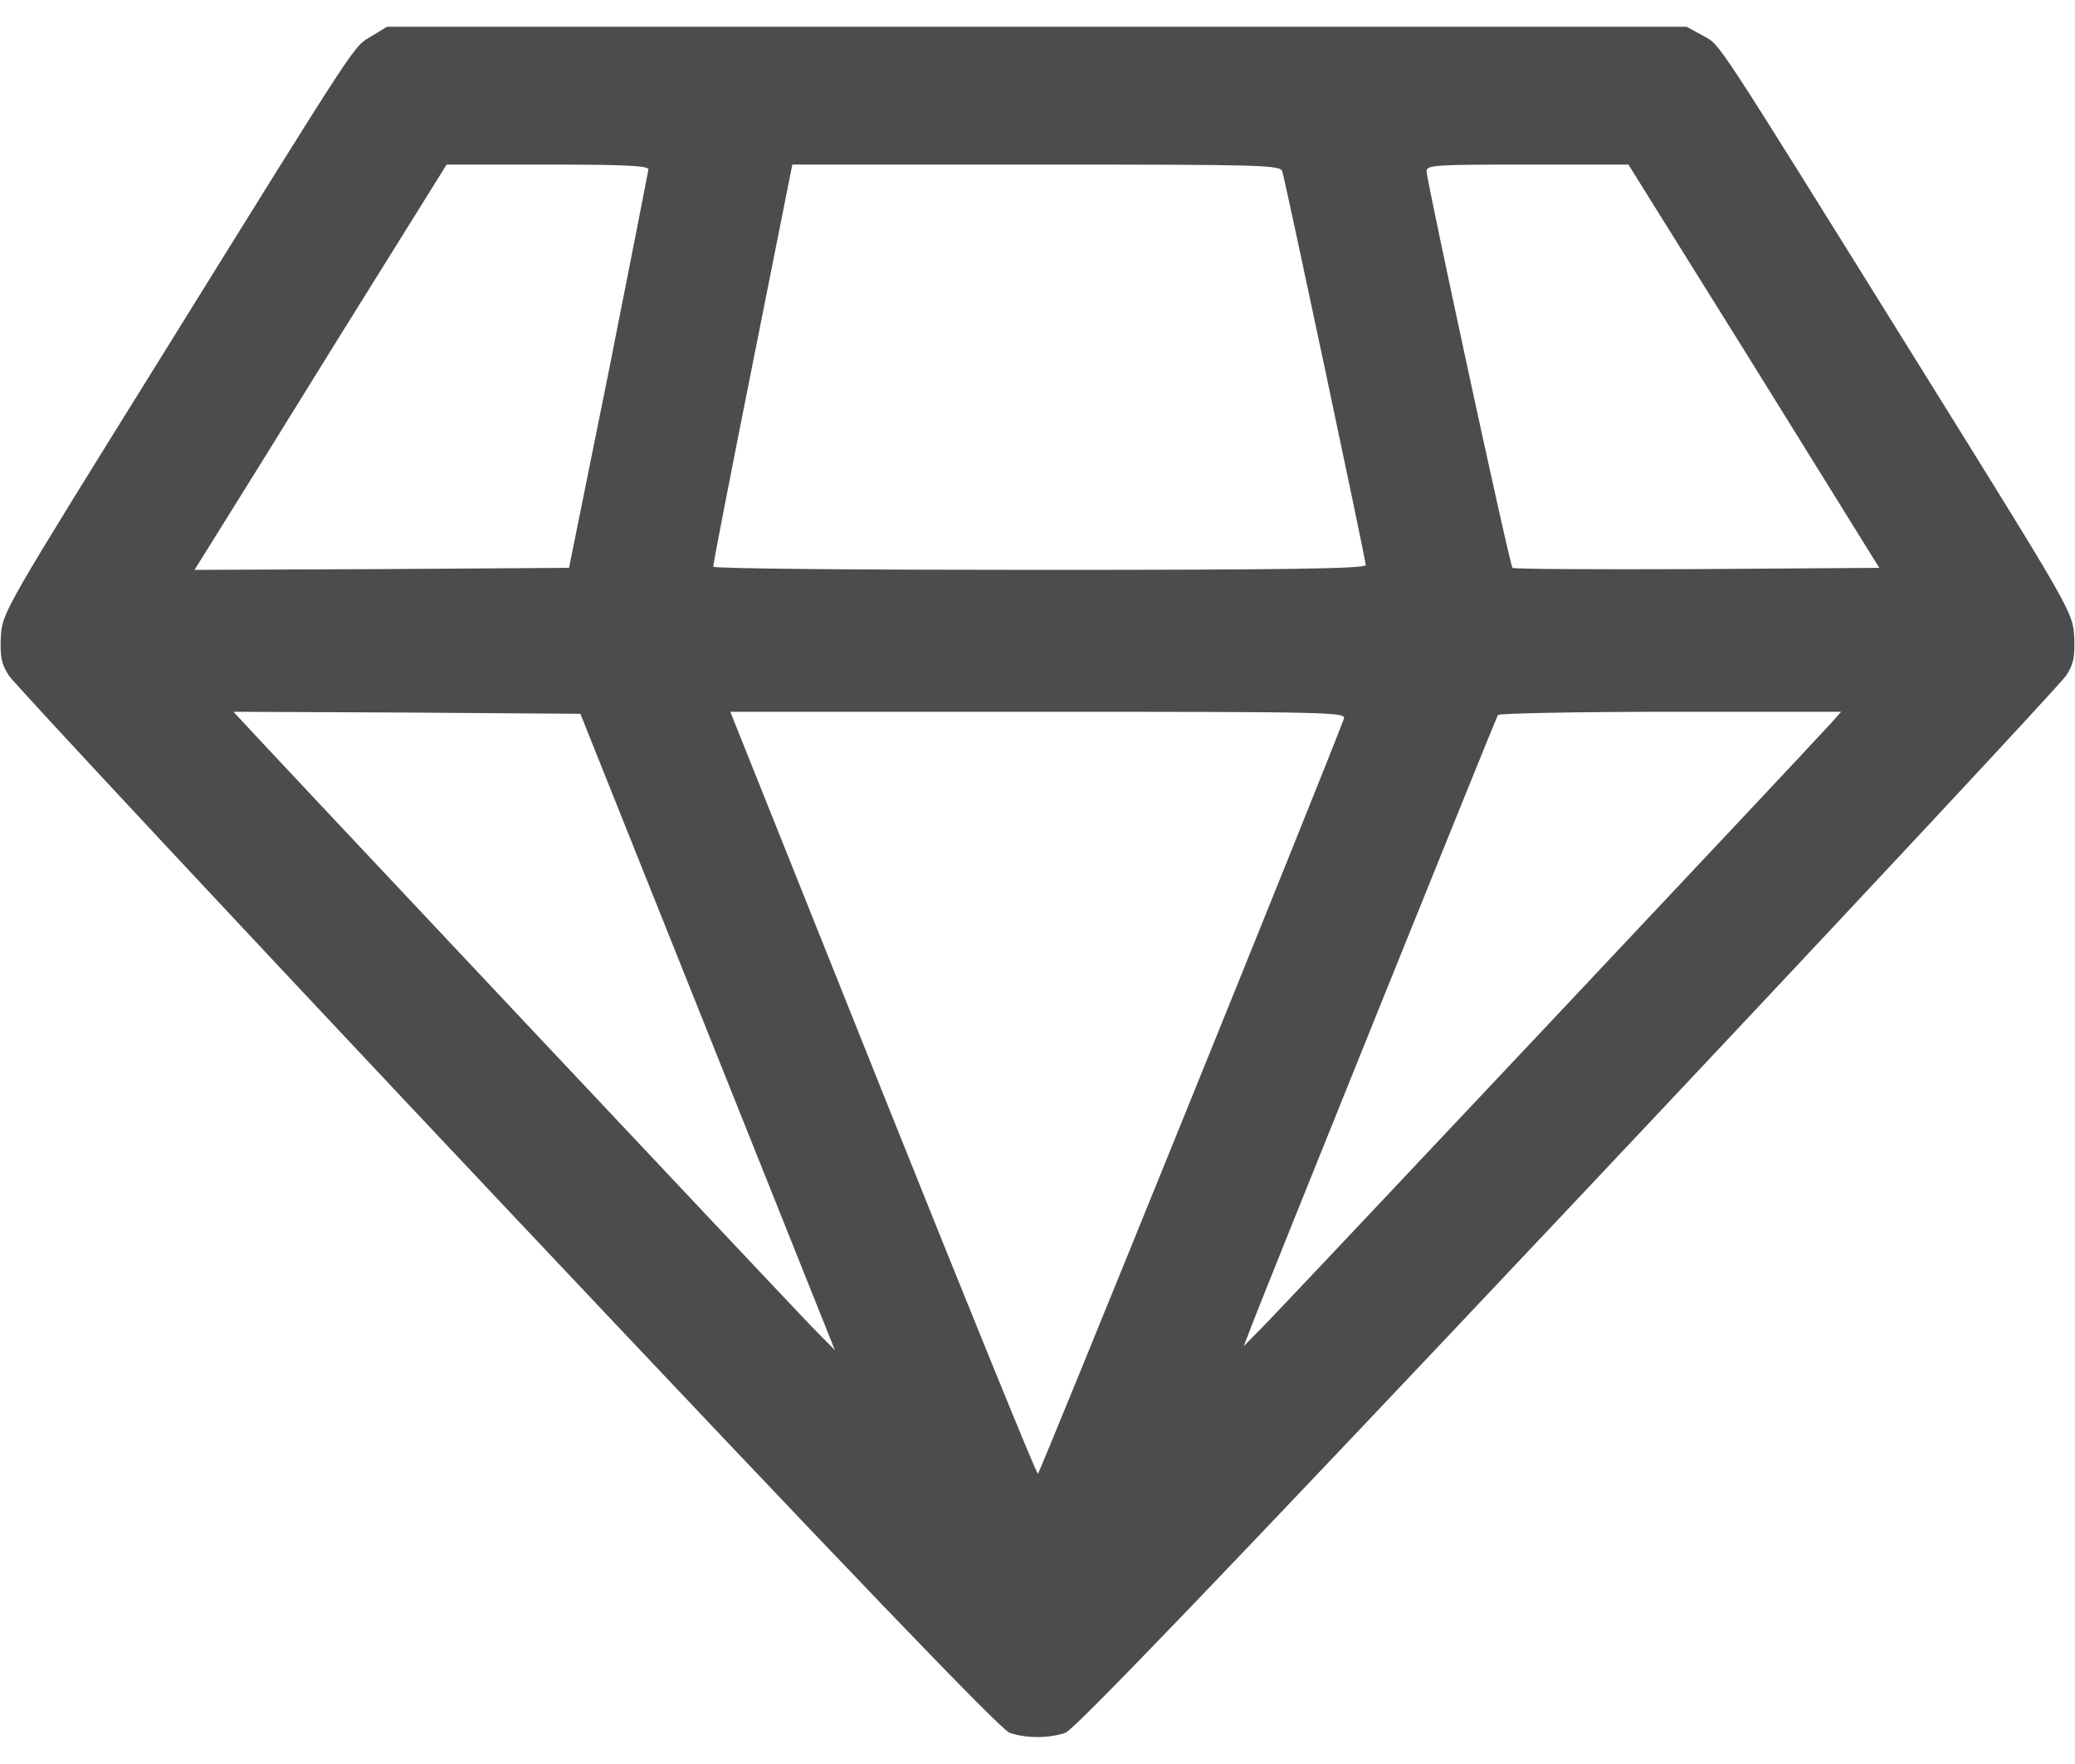 <svg width="40" height="34" viewBox="0 0 40 34" fill="none" xmlns="http://www.w3.org/2000/svg">
<path d="M7.164 0.695C6.805 0.914 6.992 0.625 3.203 6.727C0.055 11.789 0.047 11.797 0.016 12.273C0 12.656 0.024 12.797 0.172 13.023C0.274 13.18 4.594 17.812 9.781 23.312C16.516 30.453 19.289 33.336 19.461 33.398C19.782 33.508 20.219 33.508 20.539 33.398C20.711 33.336 23.485 30.453 30.219 23.312C35.407 17.812 39.727 13.18 39.828 13.023C39.977 12.797 40 12.656 39.985 12.273C39.953 11.797 39.946 11.781 37.117 7.234C32.93 0.508 33.18 0.891 32.828 0.688L32.516 0.516H19.992H7.461L7.164 0.695ZM12.5 3.266C12.492 3.32 12.149 5.07 11.735 7.156L10.969 10.945L7.36 10.969L3.75 10.984L4.125 10.383C4.336 10.047 5.43 8.289 6.555 6.469L8.61 3.172H10.555C12.063 3.172 12.5 3.195 12.5 3.266ZM24.719 3.305C24.789 3.539 26.328 10.797 26.328 10.891C26.328 10.961 24.742 10.984 20.039 10.984C16.578 10.984 13.75 10.961 13.75 10.922C13.742 10.891 14.086 9.133 14.508 7.016L15.274 3.172H19.977C24.383 3.172 24.68 3.18 24.719 3.305ZM33.813 7.055L36.227 10.945L32.711 10.969C30.774 10.977 29.18 10.969 29.157 10.945C29.102 10.898 27.508 3.508 27.5 3.305C27.5 3.18 27.641 3.172 29.446 3.172H31.391L33.813 7.055ZM13.641 19.891L16.094 26.023L15.633 25.555C15.188 25.094 5.071 14.344 4.696 13.93L4.5 13.719L7.844 13.734L11.188 13.758L13.641 19.891ZM25.907 13.852C25.492 14.961 20.039 28.406 20.008 28.406C19.977 28.406 18.633 25.102 17.016 21.062L14.078 13.719H20.016C25.641 13.719 25.953 13.727 25.907 13.852ZM35.305 13.93C34.914 14.367 24.805 25.102 24.399 25.516L23.977 25.945L24.141 25.516C24.477 24.648 28.836 13.844 28.875 13.781C28.899 13.75 30.399 13.719 32.203 13.719H35.492L35.305 13.93Z" fill="#4C4C4C"/>
</svg>
